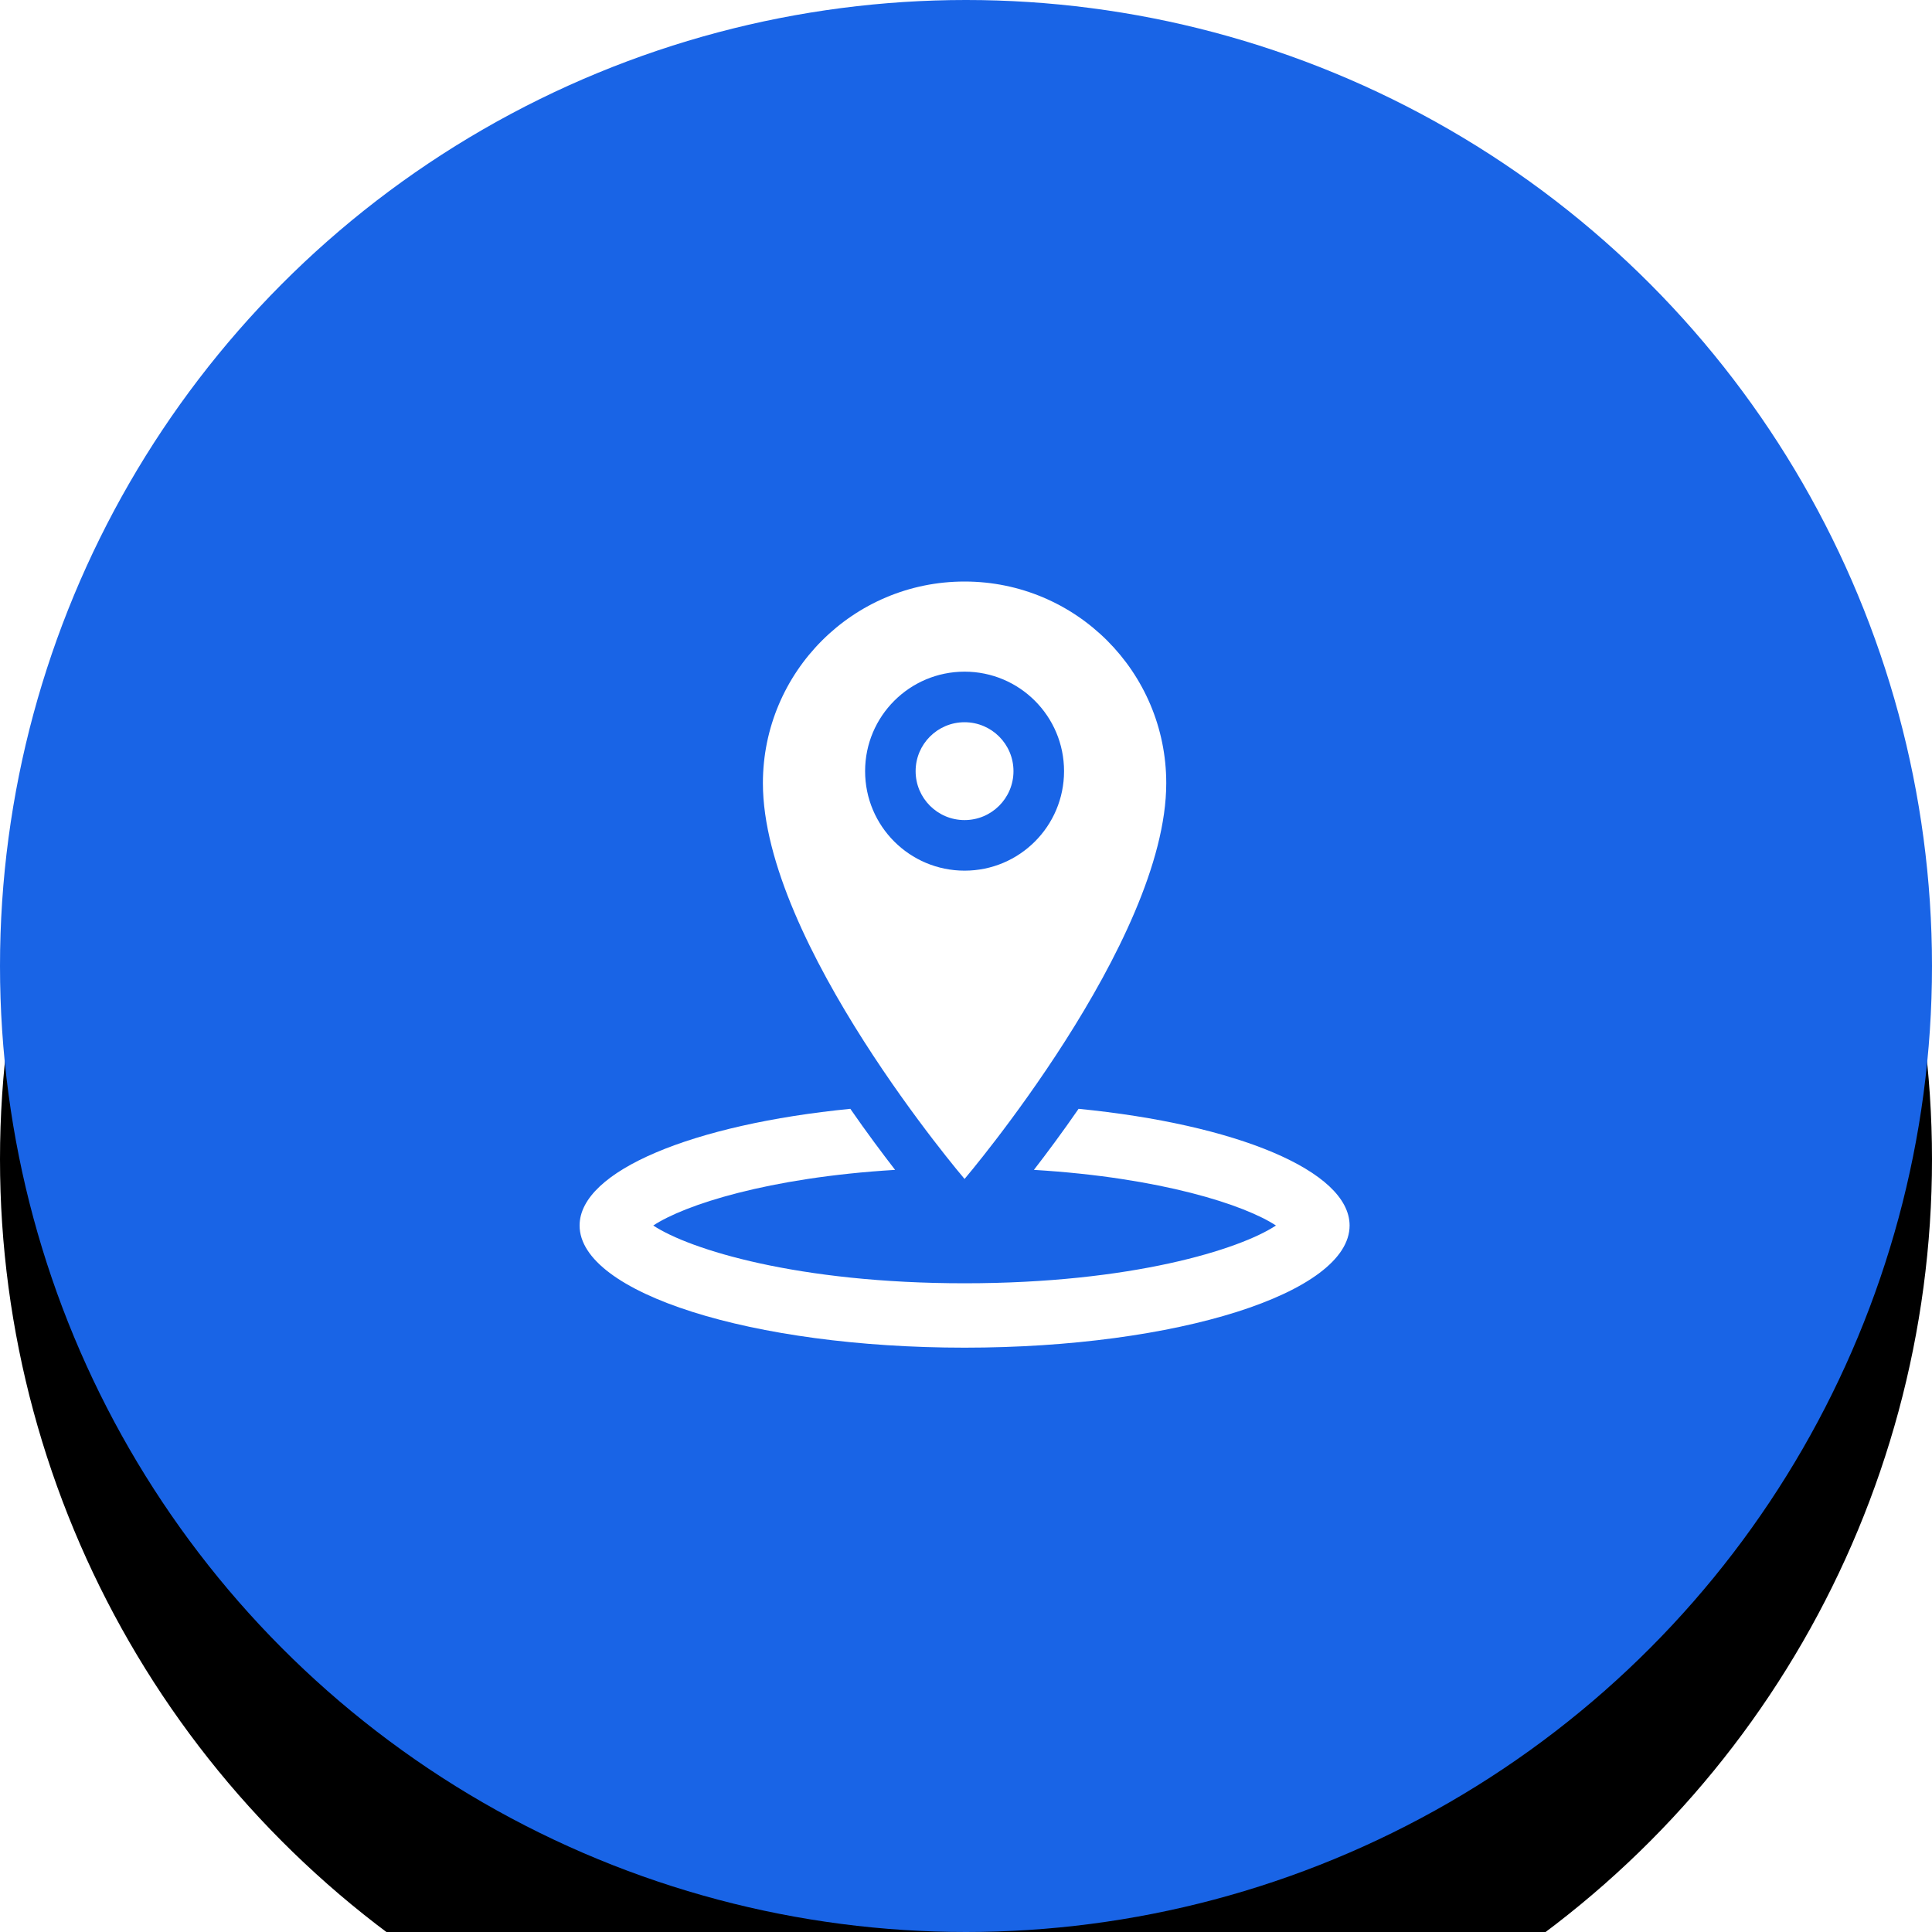 <?xml version="1.0" encoding="UTF-8"?>
<svg width="40px" height="40px" viewBox="0 0 40 40" version="1.1" xmlns="http://www.w3.org/2000/svg" xmlns:xlink="http://www.w3.org/1999/xlink">
    <!-- Generator: Sketch 60 (88103) - https://sketch.com -->
    <title>Floating button</title>
    <desc>Created with Sketch.</desc>
    <defs>
        <circle id="path-1" cx="20" cy="20" r="20"></circle>
        <filter x="-35.0%" y="-25.0%" width="170.0%" height="170.0%" filterUnits="objectBoundingBox" id="filter-2">
            <feOffset dx="0" dy="4" in="SourceAlpha" result="shadowOffsetOuter1"></feOffset>
            <feGaussianBlur stdDeviation="4" in="shadowOffsetOuter1" result="shadowBlurOuter1"></feGaussianBlur>
            <feColorMatrix values="0 0 0 0 0.231   0 0 0 0 0.282   0 0 0 0 0.933  0 0 0 0.299 0" type="matrix" in="shadowBlurOuter1"></feColorMatrix>
        </filter>
    </defs>
    <g id="Web" stroke="none" stroke-width="1" fill="none" fill-rule="evenodd">
        <g id="Desktop-/-front-/-colour-/-new">
            <g id="Floating-button" >
                <g id="Oval">
                    <use fill="black" fill-opacity="1" filter="url(#filter-2)" xlink:href="#path-1"></use>
                    <use fill="#1964E6" fill-rule="evenodd" xlink:href="#path-1"></use>
                </g>
                <g id="map-pin-marked" transform="translate(12, 12)" fill="#FFFFFF" fill-rule="nonzero">
                    <g id="Capa_1">
                        <g id="Group">
                            <path d="M12.146,4.215 C12.146,1.909 10.277,0.04 7.97,0.04 C5.664,0.04 3.795,1.909 3.795,4.215 C3.795,7.52 7.97,12.409 7.97,12.409 C7.97,12.409 12.146,7.503 12.146,4.215 Z M5.911,3.966 C5.911,2.828 6.833,1.906 7.971,1.906 C9.108,1.906 10.03,2.828 10.03,3.966 C10.03,5.104 9.108,6.026 7.971,6.026 C6.833,6.026 5.911,5.104 5.911,3.966 Z" id="Shape"></path>
                            <circle id="Oval" cx="7.97" cy="3.966" r="1.013"></circle>
                            <path d="M10.331,10.957 C9.991,11.449 9.672,11.877 9.406,12.221 C12.044,12.38 13.774,12.949 14.417,13.373 C13.663,13.87 11.424,14.569 7.971,14.569 C4.518,14.569 2.279,13.87 1.525,13.373 C2.168,12.949 3.896,12.38 6.532,12.221 C6.266,11.877 5.946,11.449 5.605,10.957 C2.358,11.277 0,12.238 0,13.373 C0,14.769 3.569,15.902 7.971,15.902 C12.373,15.902 15.942,14.77 15.942,13.373 C15.942,12.237 13.581,11.276 10.331,10.957 Z" id="Shape"></path>
                        </g>
                    </g>
                </g>
            </g>
        </g>
    </g>
</svg>